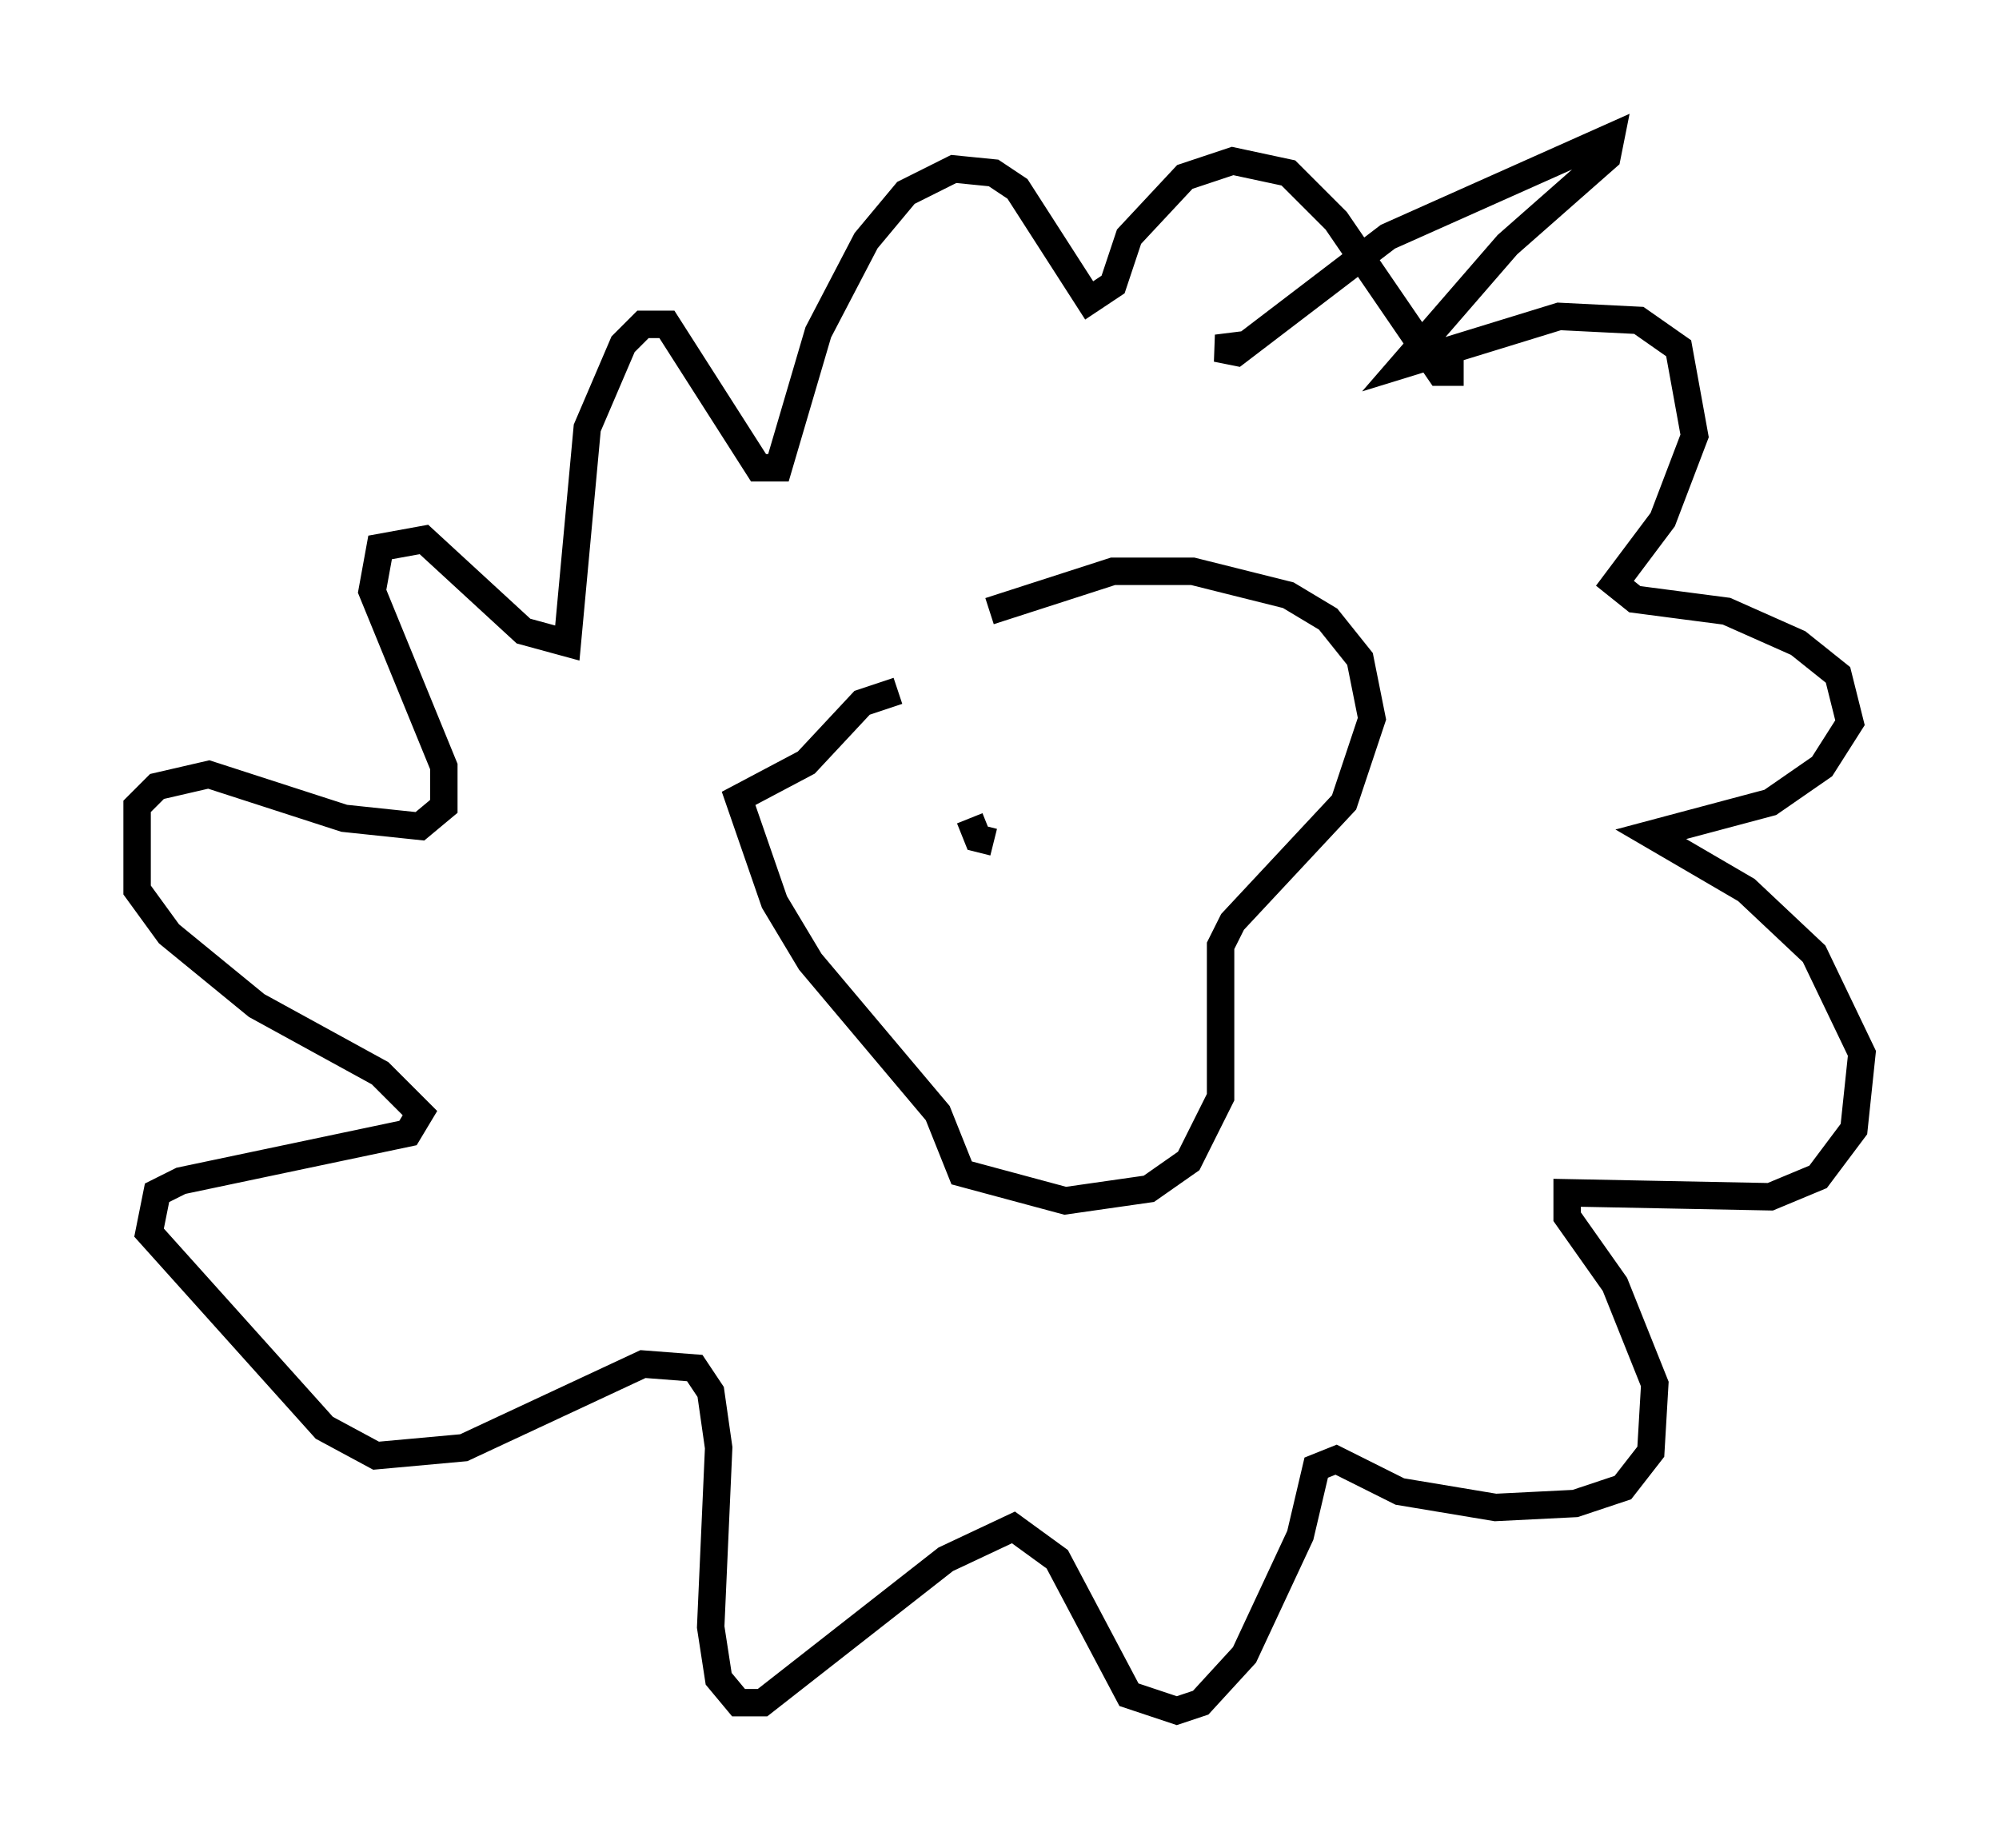 <?xml version="1.0" encoding="utf-8" ?>
<svg baseProfile="full" height="67.374" version="1.1" width="72.894" xmlns="http://www.w3.org/2000/svg" xmlns:ev="http://www.w3.org/2001/xml-events" xmlns:xlink="http://www.w3.org/1999/xlink"><defs /><rect fill="white" height="67.374" width="72.894" x="0" y="0" /><path d="M30.855, 26.061 m5.229, -3.777 l4.503, -1.453 2.905, 0.0 l3.486, 0.872 1.453, 0.872 l1.162, 1.453 0.436, 2.179 l-1.017, 3.05 -4.067, 4.358 l-0.436, 0.872 0.0, 5.52 l-1.162, 2.324 -1.453, 1.017 l-3.05, 0.436 -3.777, -1.017 l-0.872, -2.179 -4.648, -5.52 l-1.307, -2.179 -1.307, -3.777 l2.469, -1.307 2.034, -2.179 l1.307, -0.436 m12.782, -12.637 l0.0, 0.0 m0.0, 0.0 l-1.162, 0.145 0.726, 0.145 l5.52, -4.212 8.134, -3.631 l-0.145, 0.726 -3.631, 3.196 l-3.777, 4.358 5.665, -1.743 l2.905, 0.145 1.453, 1.017 l0.581, 3.196 -1.162, 3.05 l-1.743, 2.324 0.726, 0.581 l3.341, 0.436 2.615, 1.162 l1.453, 1.162 0.436, 1.743 l-1.017, 1.598 -1.888, 1.307 l-4.358, 1.162 3.486, 2.034 l2.469, 2.324 1.743, 3.631 l-0.291, 2.76 -1.307, 1.743 l-1.743, 0.726 -7.408, -0.145 l0.0, 0.872 1.743, 2.469 l1.453, 3.631 -0.145, 2.469 l-1.017, 1.307 -1.743, 0.581 l-2.905, 0.145 -3.486, -0.581 l-2.324, -1.162 -0.726, 0.291 l-0.581, 2.469 -2.034, 4.358 l-1.598, 1.743 -0.872, 0.291 l-1.743, -0.581 -2.615, -4.939 l-1.598, -1.162 -2.469, 1.162 l-6.682, 5.229 -0.872, 0.0 l-0.726, -0.872 -0.291, -1.888 l0.291, -6.536 -0.291, -2.034 l-0.581, -0.872 -1.888, -0.145 l-6.536, 3.05 -3.196, 0.291 l-1.888, -1.017 -6.391, -7.117 l0.291, -1.453 0.872, -0.436 l8.279, -1.743 0.436, -0.726 l-1.453, -1.453 -4.503, -2.469 l-3.196, -2.615 -1.162, -1.598 l0.0, -3.05 0.726, -0.726 l1.888, -0.436 4.939, 1.598 l2.76, 0.291 0.872, -0.726 l0.0, -1.453 -2.615, -6.391 l0.291, -1.598 1.598, -0.291 l3.631, 3.341 1.598, 0.436 l0.726, -7.844 1.307, -3.05 l0.726, -0.726 0.872, 0.0 l3.341, 5.229 0.726, 0.0 l1.453, -4.939 1.743, -3.341 l1.453, -1.743 1.743, -0.872 l1.453, 0.145 0.872, 0.581 l2.615, 4.067 0.872, -0.581 l0.581, -1.743 2.034, -2.179 l1.743, -0.581 2.034, 0.436 l1.743, 1.743 3.777, 5.52 l0.872, 0.0 m-18.011, 16.268 l0.291, 0.726 0.581, 0.145 " fill="none" stroke="black" stroke-width="1" /></svg>